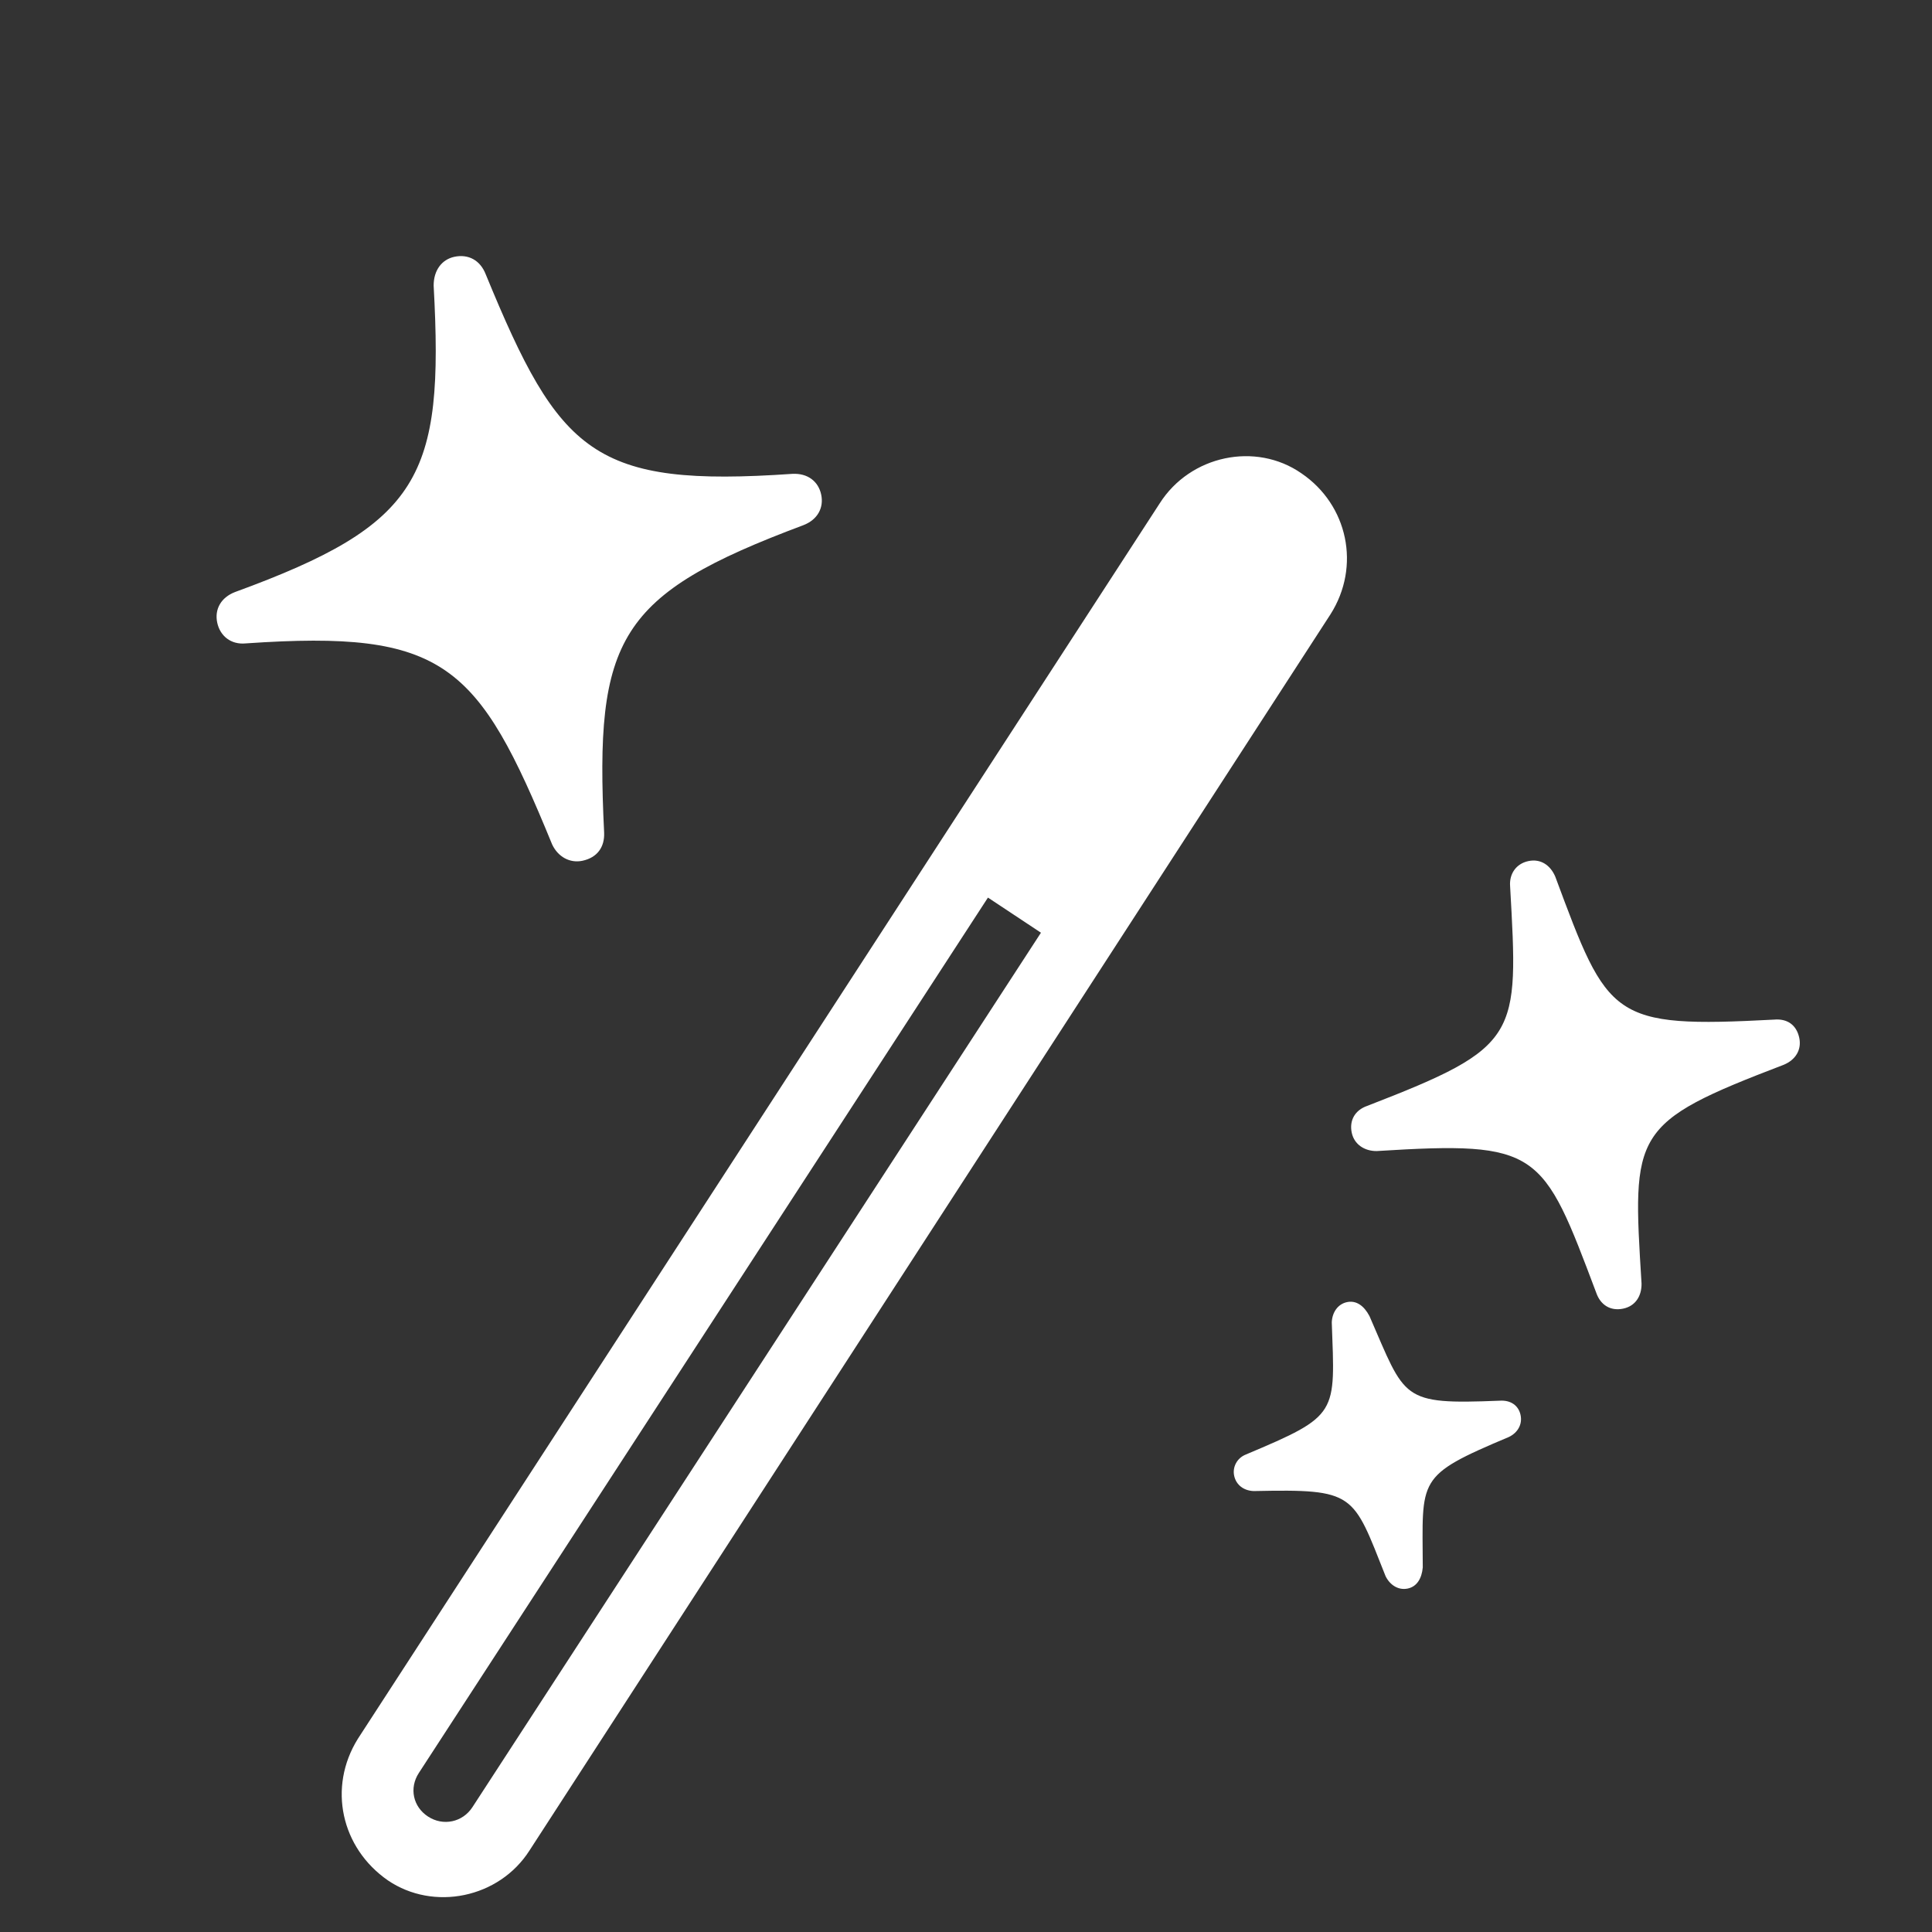 <svg width="83" height="83" viewBox="0 0 83 83" fill="none" xmlns="http://www.w3.org/2000/svg">
<rect x="0" y="0" width="83" height="83" fill="#333333" stroke="none"/>
<path d="M25.022 36.979C25.658 36.844 25.981 36.391 25.954 35.768C25.542 27.4 26.546 25.545 34.509 22.564C35.123 22.329 35.399 21.816 35.279 21.248C35.158 20.679 34.698 20.323 34.041 20.357C25.501 20.945 24.043 19.507 20.871 11.794C20.636 11.18 20.123 10.905 19.521 11.032C18.986 11.146 18.629 11.606 18.63 12.269C19.08 20.489 18.078 22.519 10.101 25.433C9.487 25.668 9.211 26.181 9.332 26.749C9.452 27.317 9.919 27.708 10.569 27.64C19.109 27.052 20.534 28.497 23.72 36.277C23.975 36.817 24.487 37.092 25.022 36.979ZM16.665 80.783C18.625 82.114 21.441 81.552 22.751 79.493L57.158 26.392C58.468 24.332 57.908 21.691 55.908 20.333C53.942 18.968 51.133 19.563 49.823 21.623L15.375 74.698C14.072 76.791 14.658 79.392 16.665 80.783ZM18.39 78.041C17.742 77.62 17.572 76.817 17.993 76.169L42.443 38.561L44.72 40.07L20.296 77.637C19.874 78.286 19.038 78.463 18.39 78.041ZM69.736 56.219C70.271 56.105 70.528 55.667 70.522 55.144C70.118 48.626 70.073 48.251 76.634 45.742C77.148 45.528 77.404 45.09 77.298 44.588C77.177 44.02 76.772 43.756 76.223 43.803C69.209 44.172 69.09 43.778 66.814 37.657C66.607 37.176 66.195 36.879 65.66 36.993C65.125 37.106 64.835 37.552 64.875 38.068C65.238 44.559 65.323 44.961 58.736 47.51C58.215 47.691 57.959 48.129 58.072 48.664C58.178 49.166 58.624 49.456 59.147 49.45C66.147 49.014 66.266 49.408 68.582 55.555C68.755 56.042 69.168 56.339 69.736 56.219ZM60.476 68.245C60.878 68.16 61.081 67.802 61.123 67.339C61.112 63.498 60.816 63.421 64.826 61.732C65.206 61.547 65.409 61.189 65.324 60.788C65.239 60.387 64.908 60.142 64.426 60.175C60.164 60.345 60.396 60.121 58.833 56.539C58.6 56.099 58.269 55.855 57.868 55.94C57.466 56.025 57.229 56.39 57.214 56.812C57.353 60.766 57.535 60.797 53.525 62.486C53.138 62.638 52.942 63.029 53.02 63.397C53.105 63.798 53.436 64.042 53.859 64.057C58.242 63.967 58.103 64.136 59.525 67.713C59.711 68.093 60.075 68.33 60.476 68.245Z" fill="white"/>
</svg>
